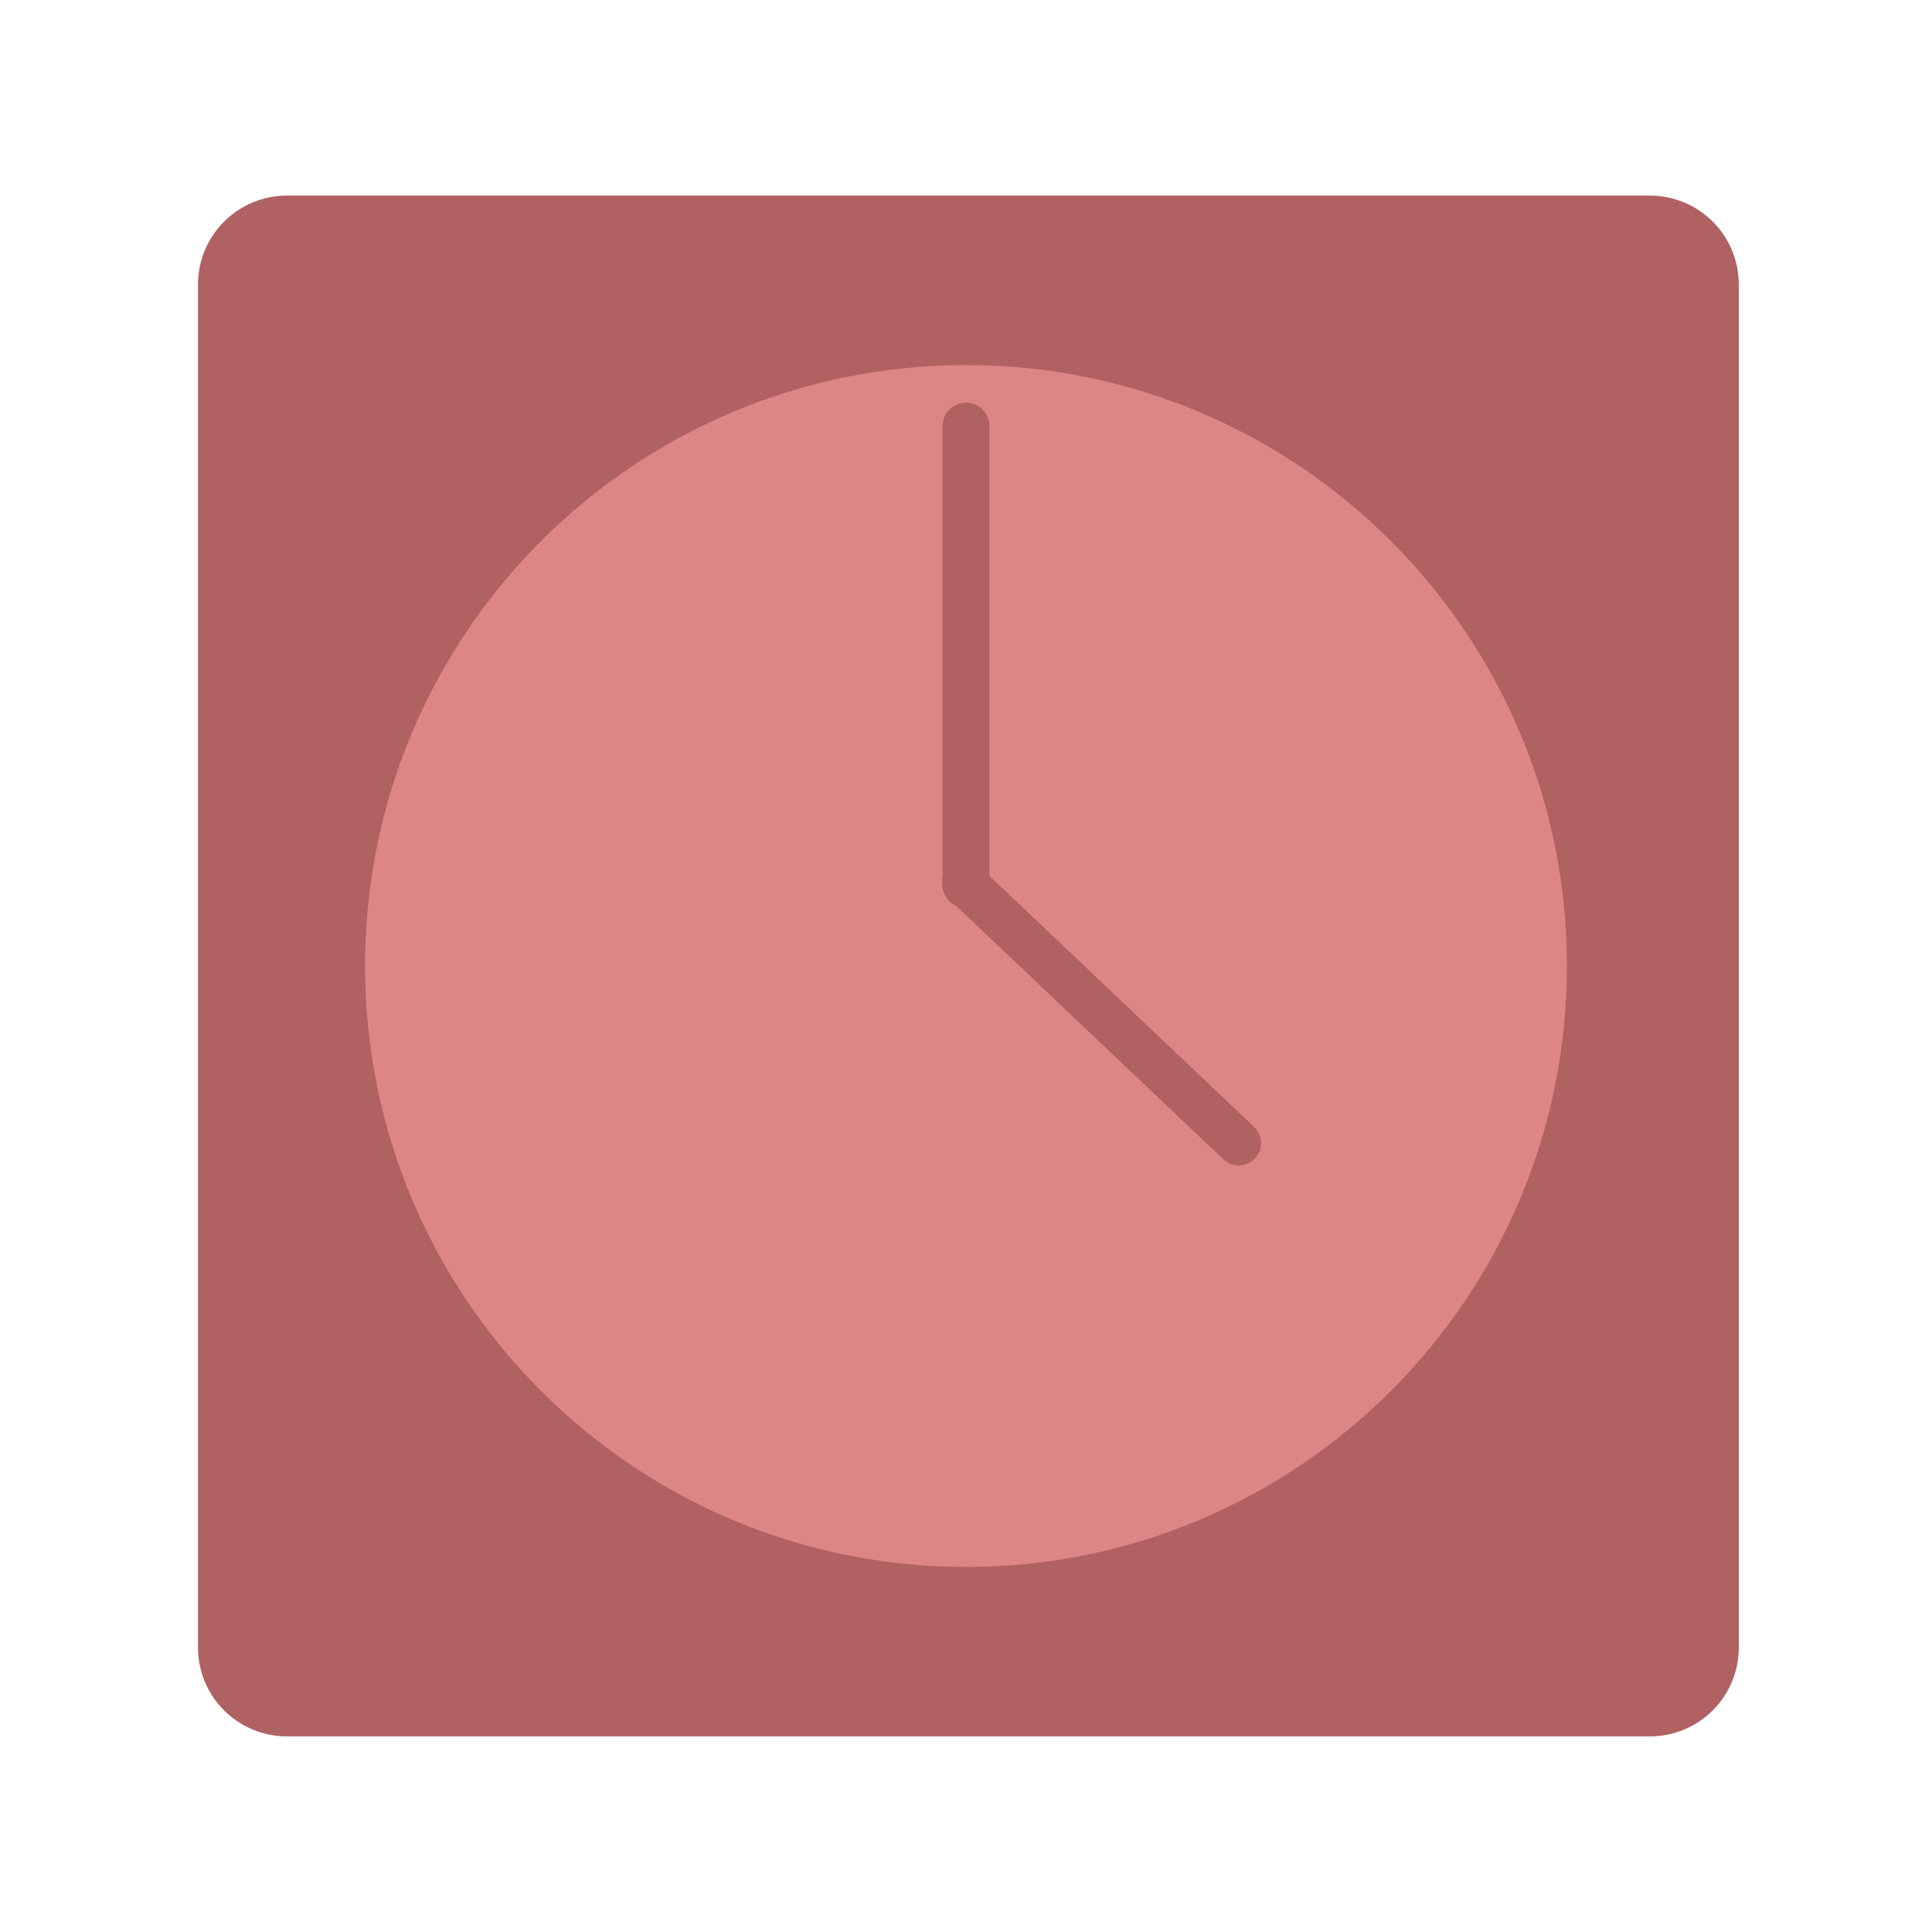 <svg xmlns="http://www.w3.org/2000/svg" xmlns:xlink="http://www.w3.org/1999/xlink" width="500" zoomAndPan="magnify" viewBox="0 0 375 375" height="500" preserveAspectRatio="xMidYMid meet" version="1.0"><defs><clipPath id="58b112da3d"><path d="M 38.434 37.965 L 337.5 37.965 L 337.5 337.035 L 38.434 337.035 Z M 38.434 37.965 " clip-rule="nonzero"/></clipPath><clipPath id="fae1700967"><path d="M 55.684 37.965 L 320.25 37.965 C 324.824 37.965 329.211 39.785 332.449 43.02 C 335.684 46.254 337.5 50.641 337.5 55.215 L 337.5 319.785 C 337.5 324.359 335.684 328.746 332.449 331.98 C 329.211 335.215 324.824 337.035 320.25 337.035 L 55.684 337.035 C 51.109 337.035 46.723 335.215 43.484 331.98 C 40.25 328.746 38.434 324.359 38.434 319.785 L 38.434 55.215 C 38.434 50.641 40.25 46.254 43.484 43.02 C 46.723 39.785 51.109 37.965 55.684 37.965 Z M 55.684 37.965 " clip-rule="nonzero"/></clipPath><clipPath id="cfc80bbfc7"><path d="M 70.855 70.855 L 304.145 70.855 L 304.145 304.145 L 70.855 304.145 Z M 70.855 70.855 " clip-rule="nonzero"/></clipPath><clipPath id="5ee0847dd5"><path d="M 187.5 70.855 C 123.078 70.855 70.855 123.078 70.855 187.5 C 70.855 251.922 123.078 304.145 187.5 304.145 C 251.922 304.145 304.145 251.922 304.145 187.5 C 304.145 123.078 251.922 70.855 187.5 70.855 Z M 187.5 70.855 " clip-rule="nonzero"/></clipPath><clipPath id="fc25d58f0d"><path d="M 182.957 78.152 L 192.043 78.152 L 192.043 176.273 L 182.957 176.273 Z M 182.957 78.152 " clip-rule="nonzero"/></clipPath><clipPath id="f9c695b6e6"><path d="M 187.5 78.152 C 190.012 78.152 192.043 80.188 192.043 82.695 L 192.043 171.727 C 192.043 174.238 190.012 176.273 187.5 176.273 C 184.988 176.273 182.957 174.238 182.957 171.727 L 182.957 82.695 C 182.957 80.188 184.988 78.152 187.5 78.152 Z M 187.5 78.152 " clip-rule="nonzero"/></clipPath><clipPath id="a0b2365720"><path d="M 182 167 L 245 167 L 245 227 L 182 227 Z M 182 167 " clip-rule="nonzero"/></clipPath><clipPath id="0891b9da66"><path d="M 246.562 221.719 L 240.598 228.008 L 181.035 171.508 L 187.004 165.219 Z M 246.562 221.719 " clip-rule="nonzero"/></clipPath><clipPath id="82606d17c5"><path d="M 243.578 224.863 C 242.789 225.695 241.699 226.184 240.547 226.211 C 239.398 226.242 238.285 225.816 237.449 225.023 L 184.18 174.492 C 183.348 173.703 182.859 172.613 182.832 171.461 C 182.801 170.312 183.227 169.199 184.02 168.363 C 184.809 167.531 185.902 167.047 187.051 167.016 C 188.199 166.984 189.312 167.41 190.148 168.203 L 243.418 218.734 C 244.25 219.527 244.738 220.617 244.766 221.766 C 244.797 222.914 244.371 224.027 243.578 224.863 Z M 243.578 224.863 " clip-rule="nonzero"/></clipPath></defs><g clip-path="url(#58b112da3d)"><g clip-path="url(#fae1700967)"><path fill="#b06161" d="M 38.434 37.965 L 337.5 37.965 L 337.5 337.035 L 38.434 337.035 Z M 38.434 37.965 " fill-opacity="1" fill-rule="nonzero"/></g></g><g clip-path="url(#cfc80bbfc7)"><g clip-path="url(#5ee0847dd5)"><path fill="#dc8686" d="M 70.855 70.855 L 304.145 70.855 L 304.145 304.145 L 70.855 304.145 Z M 70.855 70.855 " fill-opacity="1" fill-rule="nonzero"/></g></g><g clip-path="url(#fc25d58f0d)"><g clip-path="url(#f9c695b6e6)"><path fill="#b06161" d="M 182.957 78.152 L 192.043 78.152 L 192.043 176.273 L 182.957 176.273 Z M 182.957 78.152 " fill-opacity="1" fill-rule="nonzero"/></g></g><g clip-path="url(#a0b2365720)"><g clip-path="url(#0891b9da66)"><g clip-path="url(#82606d17c5)"><path fill="#b06161" d="M 246.562 221.719 L 240.598 228.008 L 181.035 171.508 L 187.004 165.219 Z M 246.562 221.719 " fill-opacity="1" fill-rule="nonzero"/></g></g></g></svg>